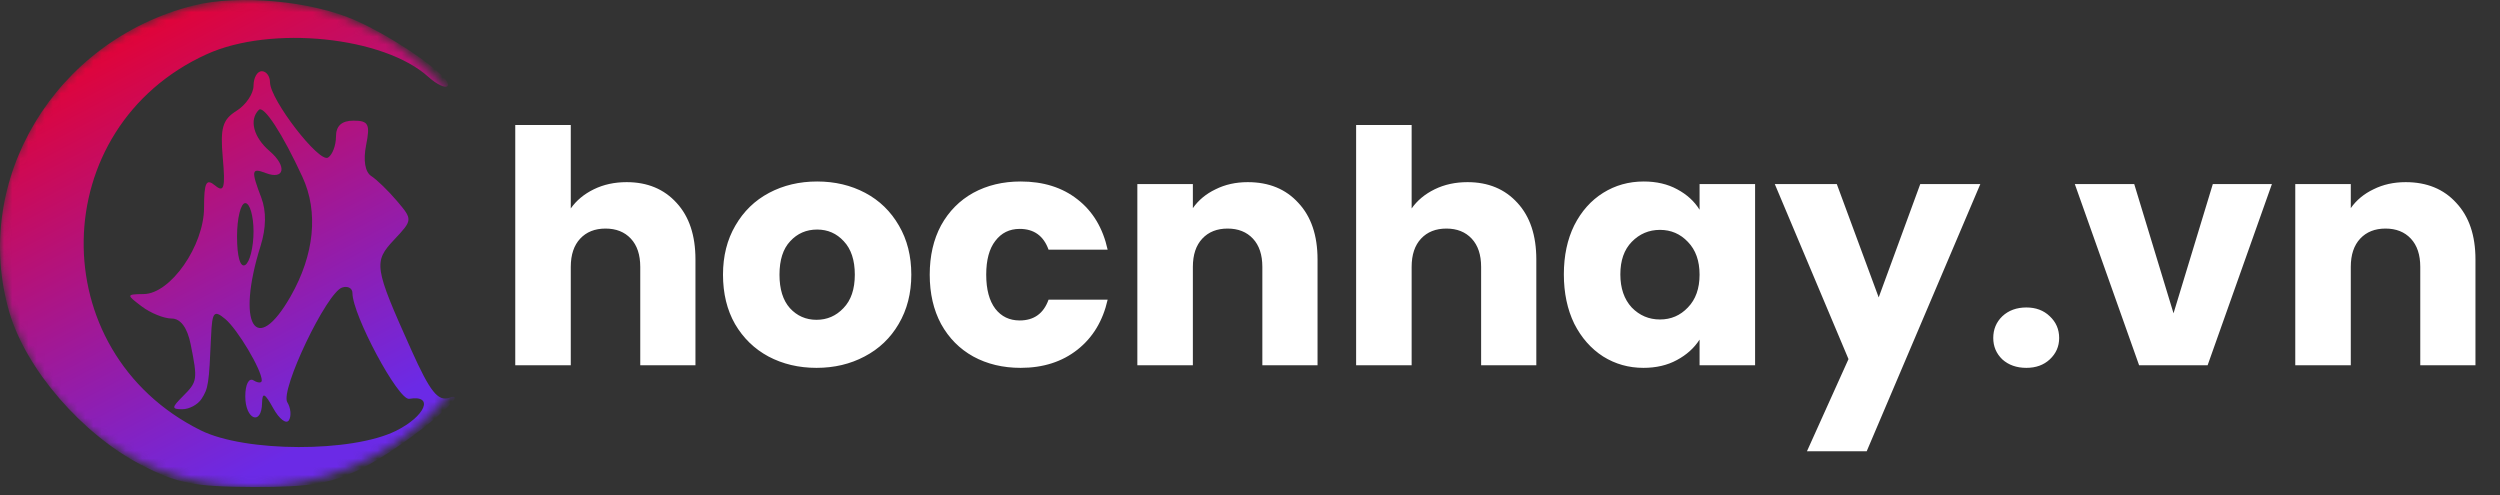 <svg width="308" height="61" viewBox="0 0 308 61" fill="none" xmlns="http://www.w3.org/2000/svg">
<rect x="0" y="0" width="308" height="61" fill="#333333" stroke="none"/>
<mask id="mask0_853_384" style="mask-type:alpha" maskUnits="userSpaceOnUse" x="0" y="0" width="62" height="60">
<path d="M31 60C48.121 60 62 46.569 62 30C62 13.431 48.121 0 31 0C13.879 0 0 13.431 0 30C0 46.569 13.879 60 31 60Z" fill="#D9D9D9"/>
</mask>
<g mask="url(#mask0_853_384)">
<path fill-rule="evenodd" clip-rule="evenodd" d="M23.855 0.676C6.788 4.963 -3.579 22.201 1.142 38.442C3.188 45.477 10.114 53.496 17.413 57.279C21.81 59.557 23.919 59.973 31.235 59.999C38.239 60.023 40.762 59.588 44.605 57.691C49.414 55.318 58.613 47.891 55.363 49.005C53.955 49.489 52.99 48.275 50.669 43.103C46.074 32.86 45.984 32.274 48.573 29.518C50.843 27.101 50.847 27.052 48.922 24.779C47.854 23.517 46.422 22.126 45.74 21.69C44.975 21.198 44.733 19.745 45.105 17.881C45.623 15.295 45.402 14.866 43.55 14.866C42.091 14.866 41.392 15.505 41.392 16.838C41.392 17.922 40.95 19.082 40.411 19.415C39.304 20.099 33.266 12.262 33.266 10.143C33.266 9.388 32.809 8.772 32.25 8.772C31.692 8.772 31.235 9.576 31.235 10.559C31.235 11.542 30.292 12.934 29.14 13.654C27.416 14.731 27.117 15.758 27.449 19.47C27.777 23.141 27.601 23.769 26.497 22.853C25.407 21.948 25.14 22.48 25.14 25.564C25.14 30.261 21.024 36.181 17.725 36.228C15.542 36.26 15.536 36.294 17.463 37.752C18.547 38.572 20.204 39.243 21.145 39.243C22.248 39.243 23.081 40.37 23.49 42.417C24.366 46.797 24.333 47.015 22.529 48.82C21.131 50.218 21.123 50.416 22.469 50.416C23.313 50.416 24.375 49.845 24.827 49.146C25.668 47.847 25.746 47.335 26.006 41.404C26.137 38.416 26.359 38.147 27.747 39.299C29.268 40.562 32.25 45.575 32.25 46.87C32.25 47.21 31.793 47.206 31.235 46.861C30.659 46.504 30.219 47.359 30.219 48.832C30.219 51.702 32.229 52.501 32.286 49.654C32.314 48.269 32.619 48.411 33.665 50.299C34.404 51.632 35.271 52.295 35.594 51.774C35.916 51.253 35.827 50.257 35.397 49.561C34.485 48.086 40.241 36.041 42.154 35.422C42.852 35.196 43.423 35.505 43.423 36.109C43.423 38.806 49.087 49.361 50.414 49.135C53.522 48.608 52.428 51.27 48.795 53.074C43.371 55.77 30.212 55.739 24.731 53.019C5.157 43.308 5.602 15.7 25.478 6.675C33.403 3.077 47.287 4.504 52.788 9.482C53.789 10.388 54.847 10.892 55.137 10.6C55.96 9.777 48.987 4.81 43.776 2.504C38.363 0.11 29.388 -0.714 23.855 0.676ZM37.269 21.818C39.252 26.117 38.732 31.364 35.818 36.485C31.508 44.06 29.063 39.977 32.106 30.287C32.792 28.102 32.825 26.026 32.2 24.38C30.913 20.997 30.974 20.642 32.726 21.315C35.079 22.218 35.393 20.478 33.214 18.612C31.232 16.915 30.666 14.757 31.885 13.54C32.497 12.927 34.812 16.485 37.269 21.818ZM31.235 28.518C31.235 30.441 30.778 32.296 30.219 32.641C29.605 33.02 29.203 31.635 29.203 29.146C29.203 26.879 29.66 25.023 30.219 25.023C30.778 25.023 31.235 26.596 31.235 28.518Z" fill="url(#paint0_linear_853_384)"/>
</g>
<path d="M77.2 22.44C79.76 22.44 81.813 23.293 83.36 25C84.907 26.68 85.68 29 85.68 31.96V45H78.88V32.88C78.88 31.387 78.493 30.227 77.72 29.4C76.947 28.573 75.907 28.16 74.6 28.16C73.293 28.16 72.253 28.573 71.48 29.4C70.707 30.227 70.32 31.387 70.32 32.88V45H63.48V15.4H70.32V25.68C71.013 24.693 71.96 23.907 73.16 23.32C74.36 22.733 75.707 22.44 77.2 22.44ZM100.593 45.32C98.406 45.32 96.433 44.853 94.673 43.92C92.94 42.987 91.567 41.653 90.553 39.92C89.567 38.187 89.073 36.16 89.073 33.84C89.073 31.547 89.58 29.533 90.593 27.8C91.606 26.04 92.993 24.693 94.753 23.76C96.513 22.827 98.487 22.36 100.673 22.36C102.86 22.36 104.833 22.827 106.593 23.76C108.353 24.693 109.74 26.04 110.753 27.8C111.766 29.533 112.273 31.547 112.273 33.84C112.273 36.133 111.753 38.16 110.713 39.92C109.7 41.653 108.3 42.987 106.513 43.92C104.753 44.853 102.78 45.32 100.593 45.32ZM100.593 39.4C101.9 39.4 103.006 38.92 103.913 37.96C104.846 37 105.313 35.627 105.313 33.84C105.313 32.053 104.86 30.68 103.953 29.72C103.073 28.76 101.98 28.28 100.673 28.28C99.34 28.28 98.233 28.76 97.353 29.72C96.473 30.653 96.033 32.027 96.033 33.84C96.033 35.627 96.46 37 97.313 37.96C98.193 38.92 99.287 39.4 100.593 39.4ZM114.542 33.84C114.542 31.52 115.009 29.493 115.942 27.76C116.902 26.027 118.222 24.693 119.902 23.76C121.609 22.827 123.555 22.36 125.742 22.36C128.542 22.36 130.875 23.093 132.742 24.56C134.635 26.027 135.875 28.093 136.462 30.76H129.182C128.569 29.053 127.382 28.2 125.622 28.2C124.369 28.2 123.369 28.693 122.622 29.68C121.875 30.64 121.502 32.027 121.502 33.84C121.502 35.653 121.875 37.053 122.622 38.04C123.369 39 124.369 39.48 125.622 39.48C127.382 39.48 128.569 38.627 129.182 36.92H136.462C135.875 39.533 134.635 41.587 132.742 43.08C130.849 44.573 128.515 45.32 125.742 45.32C123.555 45.32 121.609 44.853 119.902 43.92C118.222 42.987 116.902 41.653 115.942 39.92C115.009 38.187 114.542 36.16 114.542 33.84ZM153.721 22.44C156.334 22.44 158.414 23.293 159.961 25C161.534 26.68 162.321 29 162.321 31.96V45H155.521V32.88C155.521 31.387 155.134 30.227 154.361 29.4C153.587 28.573 152.547 28.16 151.241 28.16C149.934 28.16 148.894 28.573 148.121 29.4C147.347 30.227 146.961 31.387 146.961 32.88V45H140.121V22.68H146.961V25.64C147.654 24.653 148.587 23.88 149.761 23.32C150.934 22.733 152.254 22.44 153.721 22.44ZM180.794 22.44C183.354 22.44 185.407 23.293 186.954 25C188.5 26.68 189.274 29 189.274 31.96V45H182.474V32.88C182.474 31.387 182.087 30.227 181.314 29.4C180.54 28.573 179.5 28.16 178.194 28.16C176.887 28.16 175.847 28.573 175.074 29.4C174.3 30.227 173.914 31.387 173.914 32.88V45H167.074V15.4H173.914V25.68C174.607 24.693 175.554 23.907 176.754 23.32C177.954 22.733 179.3 22.44 180.794 22.44ZM192.667 33.8C192.667 31.507 193.094 29.493 193.947 27.76C194.827 26.027 196.014 24.693 197.507 23.76C199 22.827 200.667 22.36 202.507 22.36C204.08 22.36 205.454 22.68 206.627 23.32C207.827 23.96 208.747 24.8 209.387 25.84V22.68H216.227V45H209.387V41.84C208.72 42.88 207.787 43.72 206.587 44.36C205.414 45 204.04 45.32 202.467 45.32C200.654 45.32 199 44.853 197.507 43.92C196.014 42.96 194.827 41.613 193.947 39.88C193.094 38.12 192.667 36.093 192.667 33.8ZM209.387 33.84C209.387 32.133 208.907 30.787 207.947 29.8C207.014 28.813 205.867 28.32 204.507 28.32C203.147 28.32 201.987 28.813 201.027 29.8C200.094 30.76 199.627 32.093 199.627 33.8C199.627 35.507 200.094 36.867 201.027 37.88C201.987 38.867 203.147 39.36 204.507 39.36C205.867 39.36 207.014 38.867 207.947 37.88C208.907 36.893 209.387 35.547 209.387 33.84ZM243.975 22.68L229.975 55.6H222.615L227.735 44.24L218.655 22.68H226.295L231.455 36.64L236.575 22.68H243.975ZM249.649 45.32C248.449 45.32 247.462 44.973 246.689 44.28C245.942 43.56 245.569 42.68 245.569 41.64C245.569 40.573 245.942 39.68 246.689 38.96C247.462 38.24 248.449 37.88 249.649 37.88C250.822 37.88 251.782 38.24 252.529 38.96C253.302 39.68 253.689 40.573 253.689 41.64C253.689 42.68 253.302 43.56 252.529 44.28C251.782 44.973 250.822 45.32 249.649 45.32ZM267.778 38.6L272.618 22.68H279.898L271.978 45H263.538L255.618 22.68H262.938L267.778 38.6ZM296.377 22.44C298.99 22.44 301.07 23.293 302.617 25C304.19 26.68 304.977 29 304.977 31.96V45H298.177V32.88C298.177 31.387 297.79 30.227 297.017 29.4C296.244 28.573 295.204 28.16 293.897 28.16C292.59 28.16 291.55 28.573 290.777 29.4C290.004 30.227 289.617 31.387 289.617 32.88V45H282.777V22.68H289.617V25.64C290.31 24.653 291.244 23.88 292.417 23.32C293.59 22.733 294.91 22.44 296.377 22.44Z" fill="white"/>
<defs>
<linearGradient id="paint0_linear_853_384" x1="-1.06664e-07" y1="7.11" x2="28.021" y2="60" gradientUnits="userSpaceOnUse">
<stop stop-color="#EB0029"/>
<stop offset="1" stop-color="#6B2AE6"/>
</linearGradient>
</defs>
</svg>
